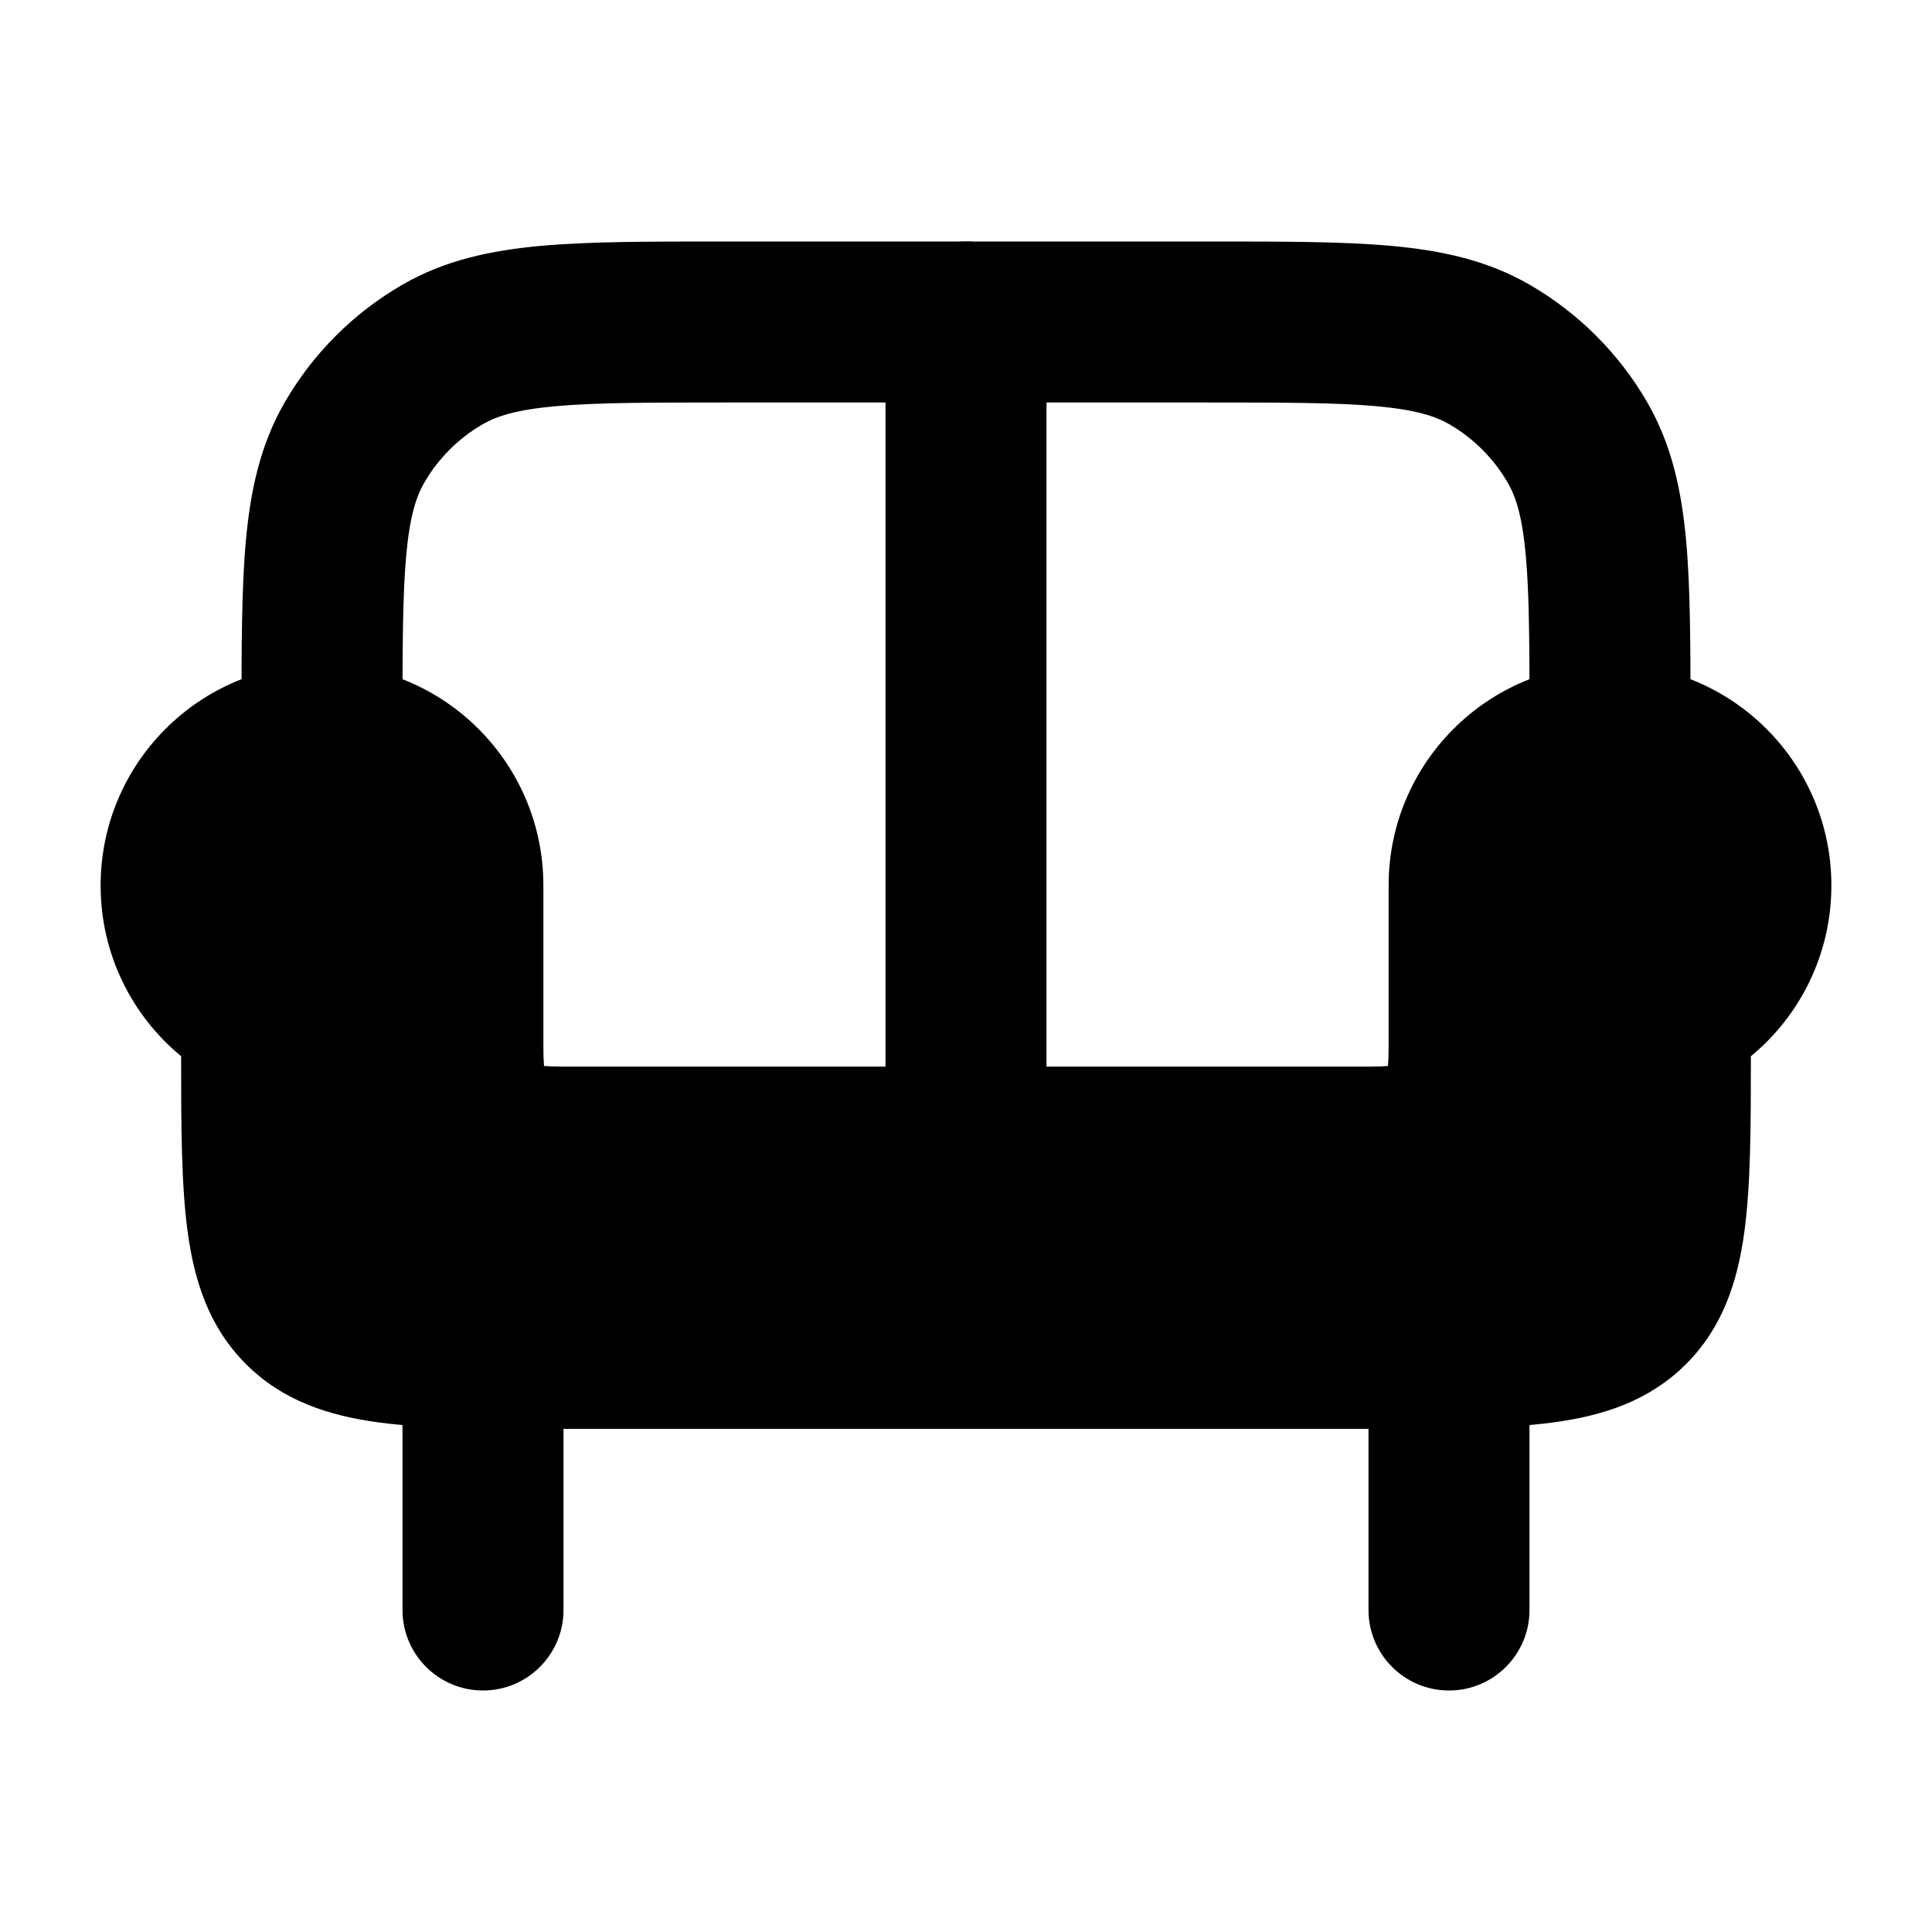 <svg width="24" height="24" viewBox="0 0 24 24" xmlns="http://www.w3.org/2000/svg">
    <path fill-rule="evenodd" clip-rule="evenodd" d="M6 16C6.552 16 7 16.448 7 17V20C7 20.552 6.552 21 6 21C5.448 21 5 20.552 5 20V17C5 16.448 5.448 16 6 16ZM18 16C18.552 16 19 16.448 19 17V20C19 20.552 18.552 21 18 21C17.448 21 17 20.552 17 20V17C17 16.448 17.448 16 18 16Z"/>
    <path fill-rule="evenodd" clip-rule="evenodd" d="M8.954 3H15.046C15.941 3 16.68 3 17.28 3.054C17.904 3.111 18.474 3.232 19 3.536C19.608 3.887 20.113 4.392 20.464 5C20.768 5.526 20.889 6.096 20.946 6.72C21 7.32 21 8.059 21 8.954V9C21 9.552 20.552 10 20 10C19.448 10 19 9.552 19 9C19 8.047 18.999 7.399 18.954 6.9C18.91 6.415 18.831 6.171 18.732 6C18.556 5.696 18.304 5.443 18 5.268C17.829 5.17 17.585 5.09 17.1 5.046C16.601 5.001 15.953 5 15 5H9C8.047 5 7.399 5.001 6.9 5.046C6.415 5.09 6.171 5.17 6 5.268C5.696 5.443 5.443 5.696 5.268 6C5.17 6.171 5.09 6.415 5.046 6.9C5.001 7.399 5 8.047 5 9C5 9.552 4.552 10 4 10C3.448 10 3 9.552 3 9L3 8.954C3 8.058 3 7.32 3.054 6.72C3.111 6.096 3.232 5.526 3.536 5C3.887 4.392 4.392 3.887 5 3.536C5.526 3.232 6.096 3.111 6.72 3.054C7.32 3 8.058 3 8.954 3Z"/>
    <path fill-rule="evenodd" clip-rule="evenodd" d="M12 3C12.552 3 13 3.448 13 4L13 14C13 14.552 12.552 15 12 15C11.448 15 11 14.552 11 14L11 4C11 3.448 11.448 3 12 3Z"/>
    <path d="M1.25 11C1.25 9.481 2.481 8.25 4 8.25C5.519 8.25 6.75 9.481 6.75 11V13C6.75 13.106 6.753 13.184 6.758 13.242C6.816 13.247 6.894 13.25 7 13.25H17C17.106 13.25 17.184 13.247 17.242 13.242C17.247 13.184 17.25 13.106 17.25 13V11C17.25 9.481 18.481 8.25 20 8.25C21.519 8.25 22.75 9.481 22.75 11C22.75 11.855 22.36 12.618 21.75 13.121C21.75 13.989 21.748 14.715 21.67 15.294C21.586 15.922 21.4 16.489 20.945 16.945C20.489 17.4 19.922 17.586 19.294 17.67C18.7 17.75 17.951 17.75 17.052 17.75H17.052H6.948H6.948C6.05 17.75 5.3 17.75 4.706 17.67C4.078 17.586 3.511 17.4 3.055 16.945C2.6 16.489 2.414 15.922 2.33 15.294C2.252 14.715 2.25 13.989 2.25 13.121C1.64 12.618 1.25 11.855 1.25 11Z"/>
</svg>
